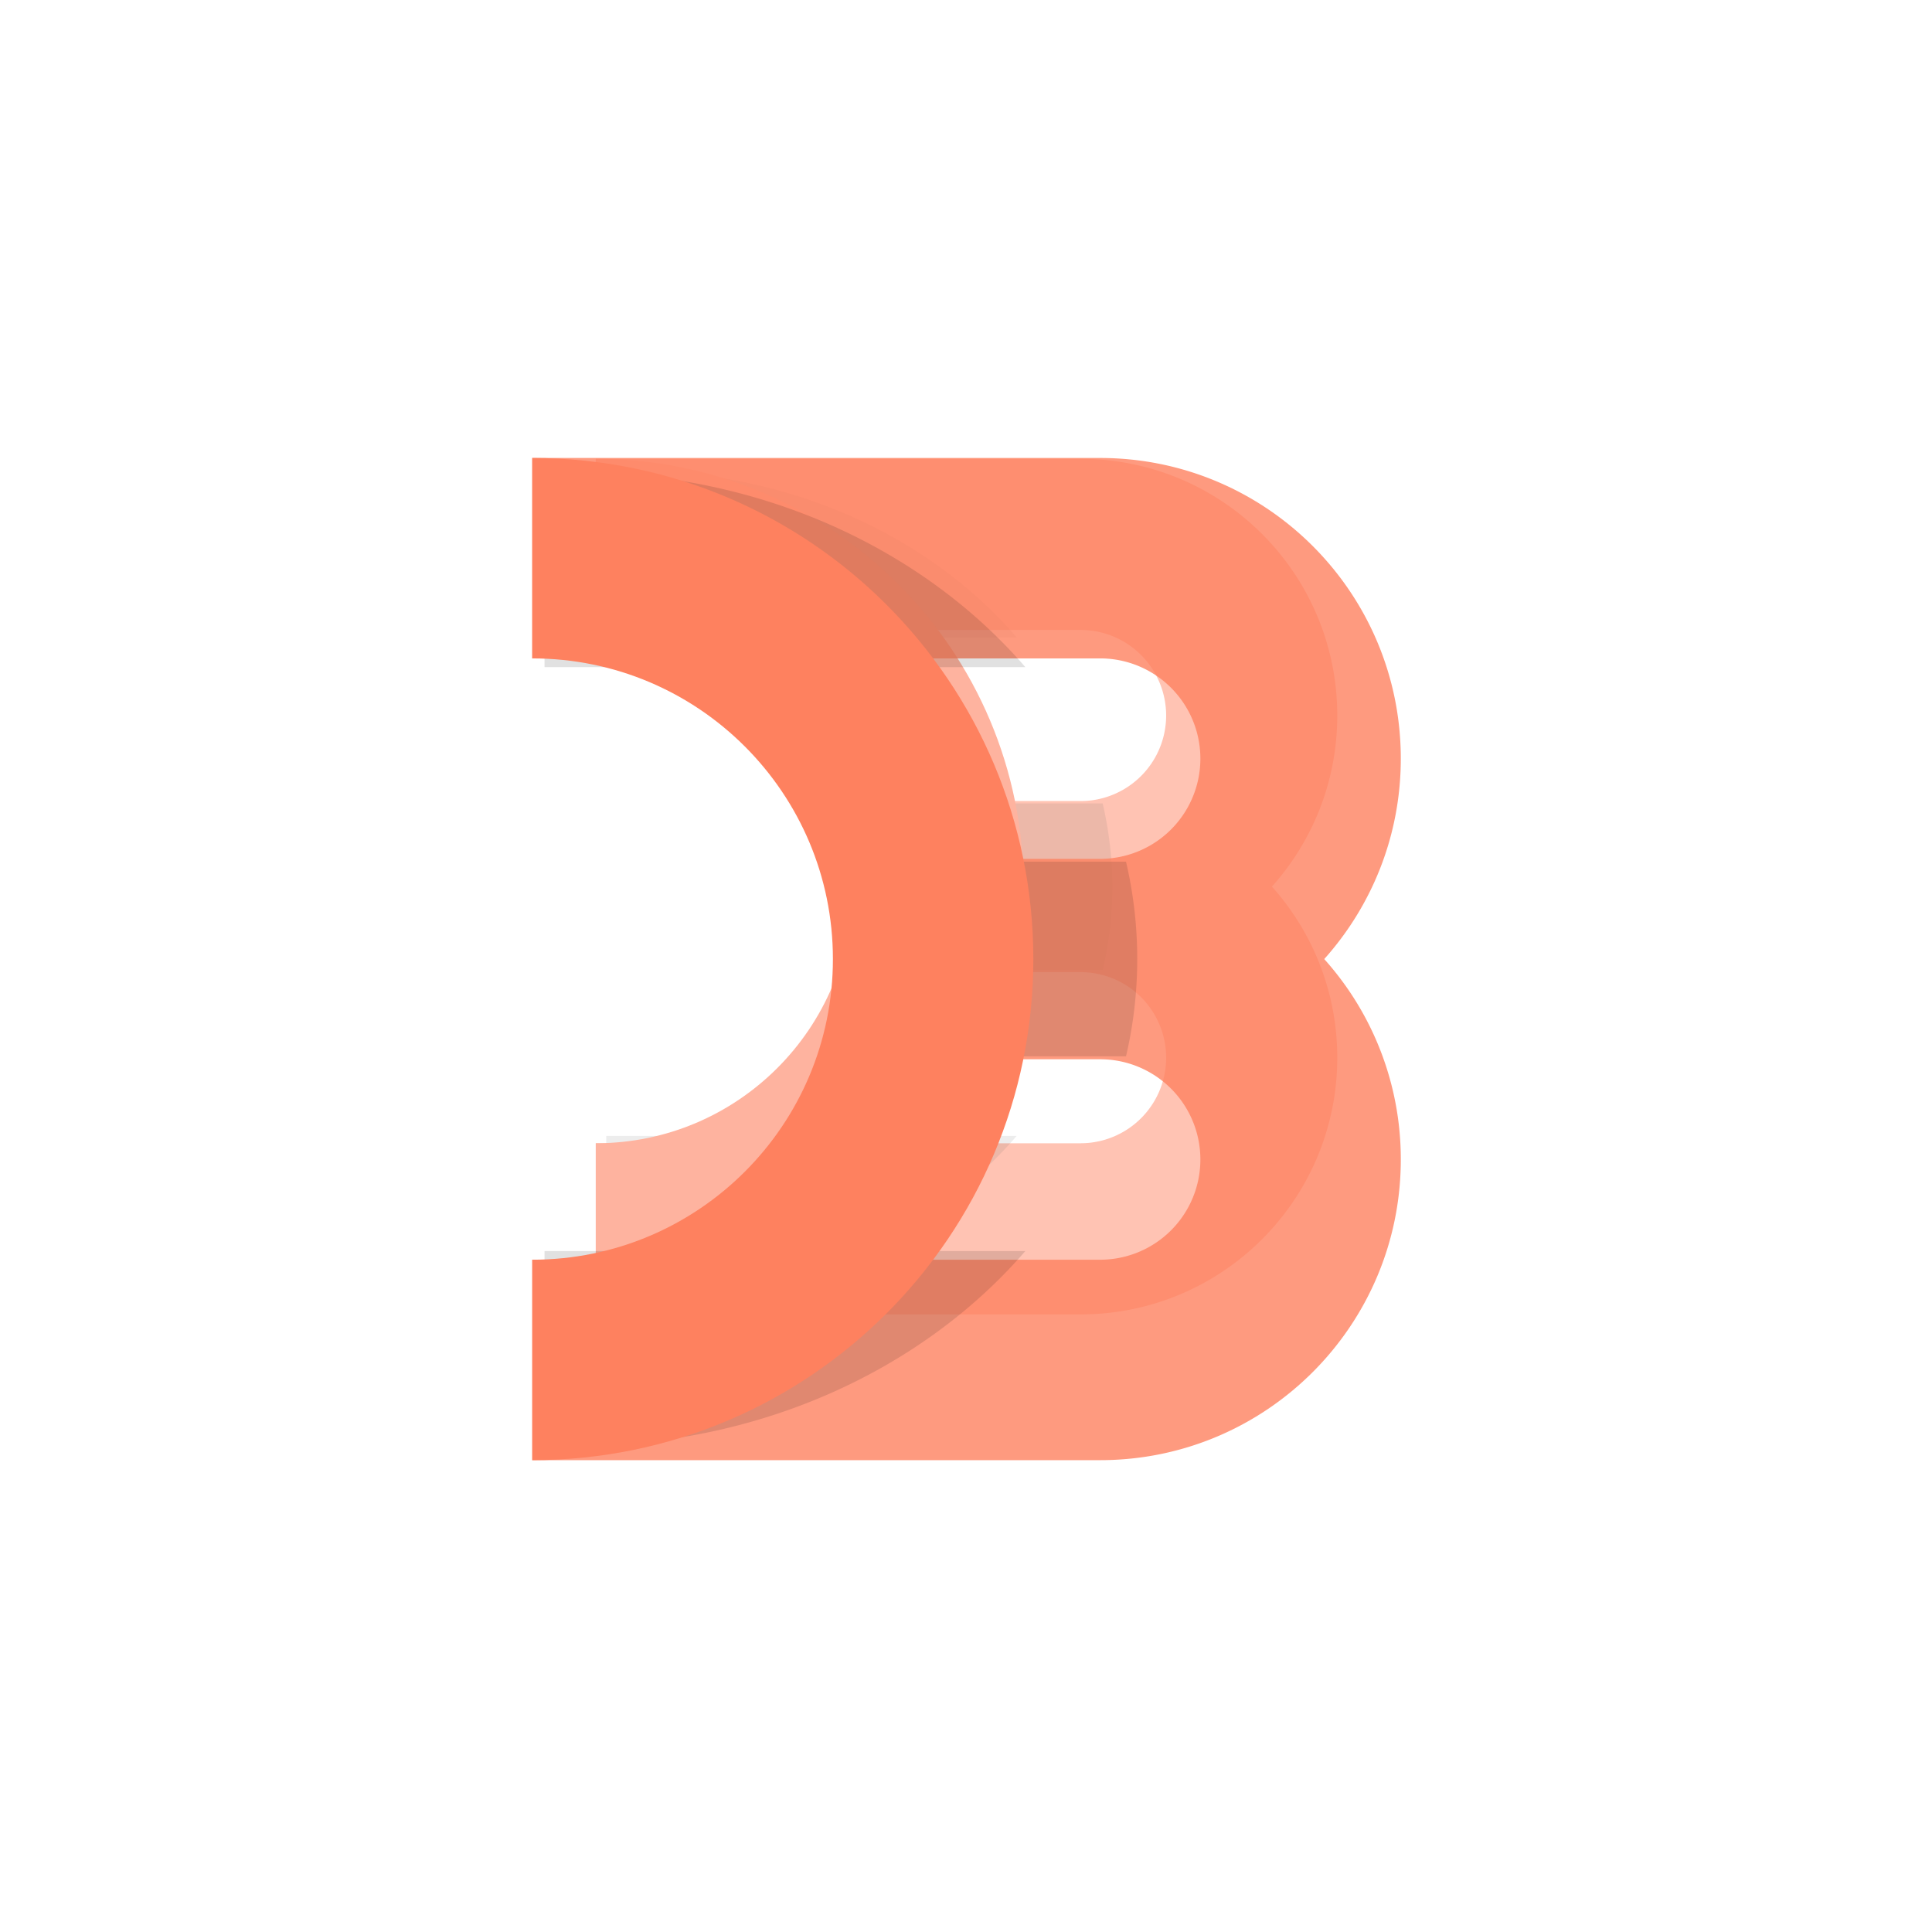 <svg xmlns="http://www.w3.org/2000/svg" width="80" height="80" fill="none" viewBox="0 0 80 80">
  <g filter="url(#a)" opacity=".6">
    <path fill="#FE815F" fill-rule="evenodd" d="M55.373 43.798c0 5.87-4.758 10.628-10.628 10.628H24.67V47.34h20.075a3.543 3.543 0 0 0 0-7.086H37.66V33.17h7.085a3.542 3.542 0 1 0 0-7.085H24.67V19h20.075c5.87 0 10.628 4.758 10.628 10.628 0 2.722-1.023 5.205-2.706 7.085a10.588 10.588 0 0 1 2.706 7.085Z" clip-rule="evenodd" opacity=".8"/>
    <path fill="#000" fill-rule="evenodd" d="M25.104 26.392H42.1c-3.61-4.178-9.358-6.88-15.832-6.88-.39 0-.779.01-1.164.029v6.851Zm20.556 13.76h-6.59V33.27h6.589a15.104 15.104 0 0 1 0 6.881Zm-20.556 6.883H42.1c-3.61 4.178-9.358 6.88-15.832 6.88-.39 0-.779-.01-1.164-.029v-6.851Z" clip-rule="evenodd" opacity=".12"/>
    <path fill="#FE815F" d="M24.67 19c9.783 0 17.713 7.93 17.713 17.713 0 9.782-7.93 17.713-17.713 17.713V47.34c5.87 0 10.628-4.758 10.628-10.628S30.54 26.085 24.67 26.085V19Z"/>
  </g>
  <path fill="#FE815F" fill-rule="evenodd" d="M58.004 48.013c0 6.875-5.574 12.449-12.45 12.449H22.04v-8.3h23.515a4.15 4.15 0 0 0 0-8.3h-8.3v-8.299h8.3a4.15 4.15 0 0 0 0-8.3H22.04v-8.299h23.515c6.875 0 12.449 5.574 12.449 12.45 0 3.188-1.199 6.096-3.17 8.299a12.402 12.402 0 0 1 3.17 8.3Z" clip-rule="evenodd" opacity=".8"/>
  <path fill="#000" fill-rule="evenodd" d="M22.547 27.624h19.91c-4.23-4.894-10.963-8.06-18.546-8.06-.458 0-.913.011-1.364.034v8.026ZM46.626 43.74h-7.718v-8.06h7.718a17.702 17.702 0 0 1 0 8.06Zm-24.079 8.063h19.91c-4.23 4.894-10.963 8.06-18.546 8.06-.458 0-.913-.011-1.364-.034v-8.026Z" clip-rule="evenodd" opacity=".12"/>
  <path fill="#FE815F" d="M22.04 18.964c11.459 0 20.748 9.29 20.748 20.749 0 11.46-9.29 20.749-20.748 20.749v-8.3c6.875 0 12.449-5.573 12.449-12.449 0-6.876-5.574-12.45-12.45-12.45v-8.299Z"/>
  <defs>
    <filter id="a" width="58.702" height="63.426" x="10.67" y="5" color-interpolation-filters="sRGB" filterUnits="userSpaceOnUse">
      <feFlood flood-opacity="0" result="BackgroundImageFix"/>
      <feBlend in="SourceGraphic" in2="BackgroundImageFix" result="shape"/>
      <feGaussianBlur result="effect1_foregroundBlur_52_21252" stdDeviation="7"/>
    </filter>
  </defs>
</svg>
